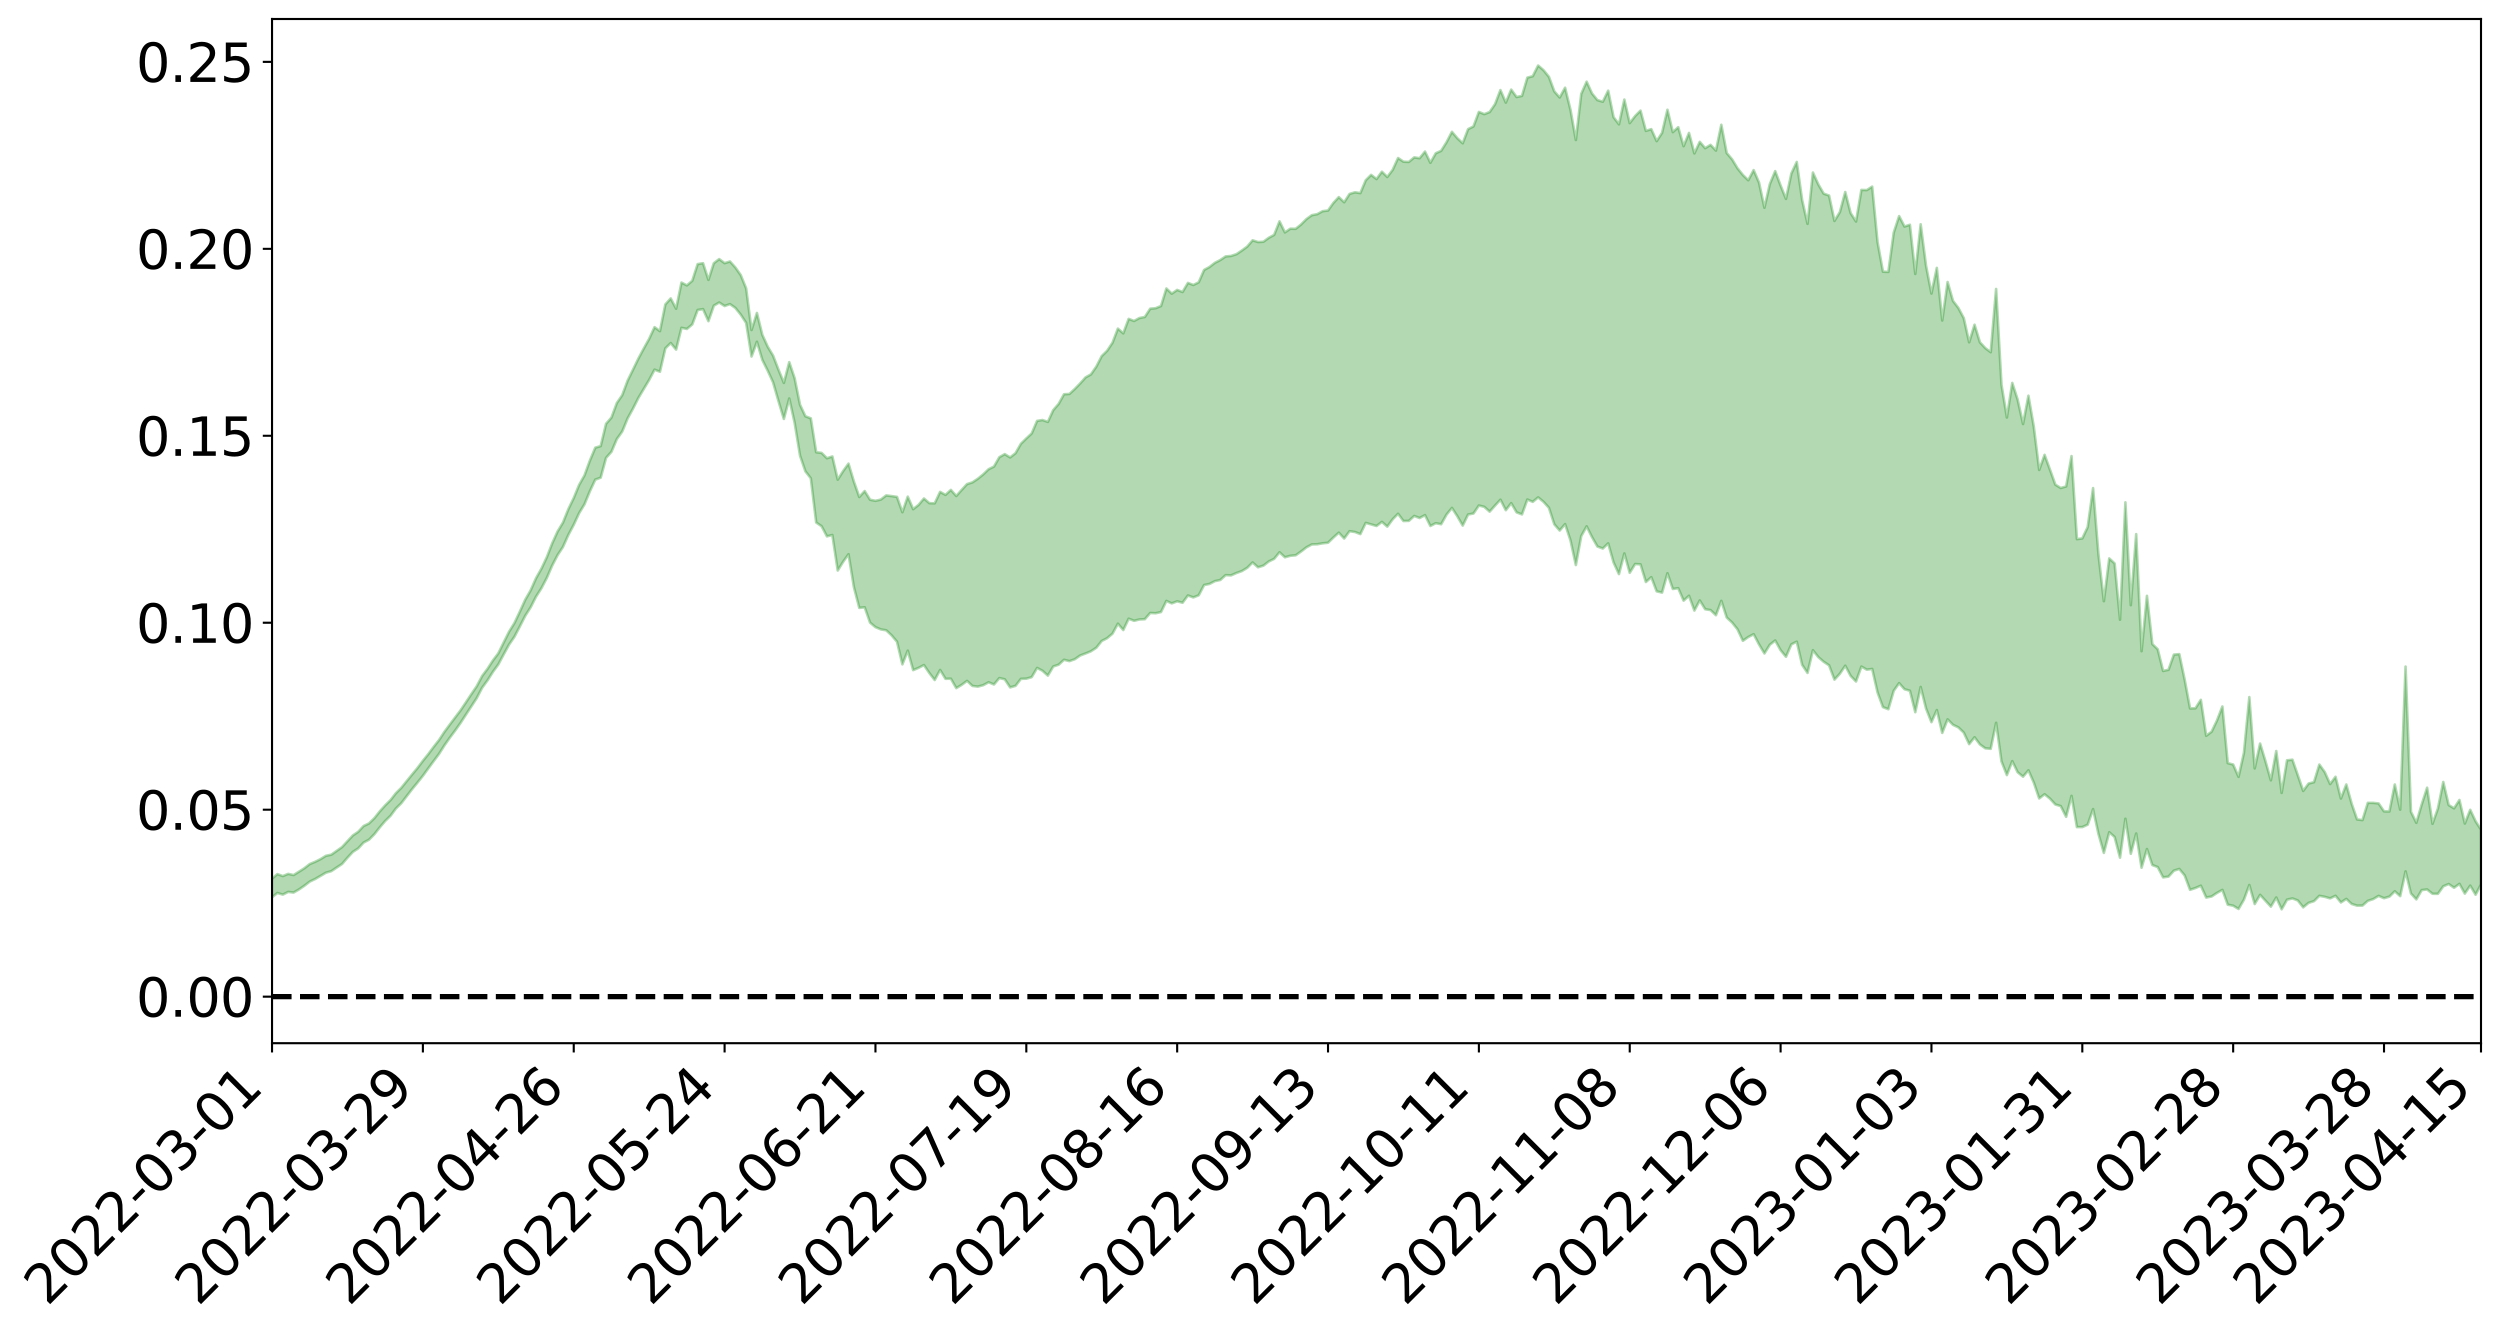 <?xml version="1.0" encoding="utf-8" standalone="no"?>
<!DOCTYPE svg PUBLIC "-//W3C//DTD SVG 1.1//EN"
  "http://www.w3.org/Graphics/SVG/1.1/DTD/svg11.dtd">
<svg xmlns:xlink="http://www.w3.org/1999/xlink" width="947.275pt" height="505.355pt" viewBox="0 0 947.275 505.355" xmlns="http://www.w3.org/2000/svg" version="1.1">
 <defs>
  <style type="text/css">*{stroke-linejoin: round; stroke-linecap: butt}</style>
 </defs>
 <g id="figure_1">
  <g id="patch_1">
   <path d="M 0 505.355 
L 947.275 505.355 
L 947.275 -0 
L 0 -0 
z
" style="fill: #ffffff"/>
  </g>
  <g id="axes_1">
   <g id="patch_2">
    <path d="M 103.075 395.28 
L 940.075 395.28 
L 940.075 7.2 
L 103.075 7.2 
z
" style="fill: #ffffff"/>
   </g>
   <g id="PolyCollection_1">
    <path d="M -393.001 377.55 
L -393.001 377.566 
L -390.959 377.474 
L -388.918 377.397 
L -386.876 377.304 
L -384.835 377.242 
L -382.793 377.176 
L -380.752 377.093 
L -378.711 377.014 
L -376.669 376.942 
L -374.628 376.881 
L -372.586 376.808 
L -370.545 376.726 
L -368.503 376.646 
L -366.462 376.554 
L -364.42 376.478 
L -362.379 376.389 
L -360.337 376.3 
L -358.296 376.202 
L -356.254 376.116 
L -354.213 376.033 
L -352.172 375.932 
L -350.13 375.834 
L -348.089 375.74 
L -346.047 375.625 
L -344.006 375.528 
L -341.964 375.406 
L -339.923 375.291 
L -337.881 375.156 
L -335.84 375.016 
L -333.798 374.884 
L -331.757 374.734 
L -329.715 374.558 
L -327.674 374.405 
L -325.632 374.229 
L -323.591 374.025 
L -321.55 373.832 
L -319.508 373.619 
L -317.467 373.394 
L -315.425 373.166 
L -313.384 372.914 
L -311.342 372.641 
L -309.301 372.359 
L -307.259 372.06 
L -305.218 371.754 
L -303.176 371.422 
L -301.135 371.097 
L -299.093 370.743 
L -297.052 370.403 
L -295.011 370.024 
L -292.969 369.618 
L -290.928 369.237 
L -288.886 368.828 
L -286.845 368.395 
L -284.803 367.973 
L -282.762 367.544 
L -280.72 367.095 
L -278.679 366.641 
L -276.637 366.185 
L -274.596 365.707 
L -272.554 365.224 
L -270.513 364.744 
L -268.472 364.247 
L -266.43 363.747 
L -264.389 363.252 
L -262.347 362.729 
L -260.306 362.198 
L -258.264 361.668 
L -256.223 361.139 
L -254.181 360.617 
L -252.14 360.077 
L -250.098 359.549 
L -248.057 359.009 
L -246.015 358.52 
L -243.974 357.949 
L -241.932 357.429 
L -239.891 356.892 
L -237.85 356.388 
L -235.808 355.84 
L -233.767 355.32 
L -231.725 354.798 
L -229.684 354.278 
L -227.642 353.766 
L -225.601 353.25 
L -223.559 352.762 
L -221.518 352.243 
L -219.476 351.712 
L -217.435 351.202 
L -215.393 350.713 
L -213.352 350.183 
L -211.311 349.675 
L -209.269 349.153 
L -207.228 348.643 
L -205.186 348.154 
L -203.145 347.649 
L -201.103 347.138 
L -199.062 346.683 
L -197.02 346.159 
L -194.979 345.659 
L -192.937 345.167 
L -190.896 344.674 
L -188.854 344.181 
L -186.813 343.681 
L -184.772 343.205 
L -182.73 342.708 
L -180.689 342.197 
L -178.647 341.679 
L -176.606 341.154 
L -174.564 340.667 
L -172.523 340.124 
L -170.481 339.543 
L -168.44 338.995 
L -166.398 338.426 
L -164.357 337.842 
L -162.315 337.224 
L -160.274 336.594 
L -158.232 336.012 
L -156.191 335.343 
L -154.15 334.711 
L -152.108 334.026 
L -150.067 333.402 
L -148.025 332.661 
L -145.984 331.935 
L -143.942 331.233 
L -141.901 330.518 
L -139.859 329.781 
L -137.818 329.008 
L -135.776 328.289 
L -133.735 327.457 
L -131.693 326.734 
L -129.652 325.878 
L -127.611 325.052 
L -125.569 324.248 
L -123.528 323.4 
L -121.486 322.538 
L -119.445 321.761 
L -117.403 320.714 
L -115.362 319.825 
L -113.32 319.003 
L -111.279 318.066 
L -109.237 317.071 
L -107.196 315.975 
L -105.154 314.948 
L -103.113 314.101 
L -101.072 312.705 
L -99.03 311.607 
L -96.989 310.485 
L -94.947 309.324 
L -92.906 307.988 
L -90.864 306.713 
L -88.823 305.813 
L -86.781 304.644 
L -84.74 302.596 
L -82.698 300.927 
L -80.657 299.701 
L -78.615 298.077 
L -76.574 296.545 
L -74.532 295.414 
L -72.491 293.506 
L -70.45 291.393 
L -68.408 290.048 
L -66.367 289.147 
L -64.325 287.378 
L -62.284 286.466 
L -60.242 285.505 
L -58.201 283.395 
L -56.159 283.299 
L -54.118 283.982 
L -52.076 285.225 
L -50.035 283.261 
L -47.993 286.861 
L -45.952 288.144 
L -43.911 283.544 
L -41.869 284.141 
L -39.828 286.886 
L -37.786 285.564 
L -35.745 286.059 
L -33.703 295.604 
L -31.662 308.816 
L -29.62 316.011 
L -27.579 301.011 
L -25.537 308.458 
L -23.496 318.402 
L -21.454 318.403 
L -19.413 338.198 
L -17.372 335.295 
L -15.33 330.13 
L -13.289 314.233 
L -11.247 328.59 
L -9.206 337.073 
L -7.164 333.632 
L -5.123 336.114 
L -3.081 344.392 
L -1.04 343.312 
L 1.002 335.998 
L 3.043 344.919 
L 5.085 346.605 
L 7.126 343.355 
L 9.168 349.127 
L 11.209 351.378 
L 13.25 350.664 
L 15.292 349.055 
L 17.333 351.02 
L 19.375 349.232 
L 21.416 349.488 
L 23.458 351.237 
L 25.499 349.658 
L 27.541 350.558 
L 29.582 350.689 
L 31.624 349.433 
L 33.665 350.026 
L 35.707 348.069 
L 37.748 348.343 
L 39.789 348.964 
L 41.831 349.06 
L 43.872 348.186 
L 45.914 347.433 
L 47.955 347.272 
L 49.997 346.494 
L 52.038 346.425 
L 54.08 346.237 
L 56.121 345.05 
L 58.163 345.749 
L 60.204 344.845 
L 62.246 344.49 
L 64.287 344.544 
L 66.328 343.705 
L 68.37 343.57 
L 70.411 343.889 
L 72.453 344.219 
L 74.494 342.768 
L 76.536 342.435 
L 78.577 341.965 
L 80.619 344.217 
L 82.66 344.117 
L 84.702 344.868 
L 86.743 342.465 
L 88.785 340.864 
L 90.826 341.152 
L 92.868 342.491 
L 94.909 342.511 
L 96.95 339.407 
L 98.992 341.572 
L 101.033 340.509 
L 103.075 339.986 
L 105.116 338.347 
L 107.158 338.985 
L 109.199 337.946 
L 111.241 338.2 
L 113.282 337.019 
L 115.324 335.619 
L 117.365 334.043 
L 119.407 333.066 
L 121.448 331.888 
L 123.489 330.675 
L 125.531 330.092 
L 127.572 328.714 
L 129.614 327.367 
L 131.655 324.994 
L 133.697 322.792 
L 135.738 321.453 
L 137.78 319.248 
L 139.821 318.174 
L 141.863 316.081 
L 143.904 313.483 
L 145.946 311.082 
L 147.987 309.087 
L 150.028 306.329 
L 152.07 304.324 
L 154.111 301.661 
L 156.153 299.005 
L 158.194 296.522 
L 160.236 293.966 
L 162.277 291.152 
L 164.319 288.385 
L 166.36 285.648 
L 168.402 282.427 
L 170.443 279.517 
L 172.485 276.781 
L 174.526 273.889 
L 176.568 270.744 
L 178.609 267.627 
L 180.65 264.503 
L 182.692 260.58 
L 184.733 257.789 
L 186.775 254.562 
L 188.816 251.762 
L 190.858 247.941 
L 192.899 244.227 
L 194.941 241.249 
L 196.982 237.336 
L 199.024 233.324 
L 201.065 230.11 
L 203.107 226.084 
L 205.148 222.884 
L 207.189 218.997 
L 209.231 214.285 
L 211.272 210.345 
L 213.314 207.242 
L 215.355 202.694 
L 217.397 198.828 
L 219.438 194.441 
L 221.48 191.054 
L 223.521 186.113 
L 225.563 181.734 
L 227.604 180.994 
L 229.646 173.478 
L 231.687 171.187 
L 233.728 166.368 
L 235.77 163.494 
L 237.811 158.545 
L 239.853 154.814 
L 241.894 150.785 
L 243.936 147.351 
L 245.977 143.935 
L 248.019 140.068 
L 250.06 140.855 
L 252.102 131.999 
L 254.143 129.988 
L 256.185 132.464 
L 258.226 124.206 
L 260.268 124.647 
L 262.309 122.918 
L 264.35 117.447 
L 266.392 117.132 
L 268.433 121.693 
L 270.475 115.817 
L 272.516 114.618 
L 274.558 115.946 
L 276.599 115.235 
L 278.641 116.684 
L 280.682 119.216 
L 282.724 122.356 
L 284.765 135.081 
L 286.807 129.501 
L 288.848 136.346 
L 290.889 140.438 
L 292.931 144.886 
L 294.972 151.969 
L 297.014 158.744 
L 299.055 150.988 
L 301.097 160.204 
L 303.138 172.647 
L 305.18 178.597 
L 307.221 181.219 
L 309.263 197.983 
L 311.304 199.381 
L 313.346 203.236 
L 315.387 202.711 
L 317.428 216.177 
L 319.47 212.861 
L 321.511 210.002 
L 323.553 222.473 
L 325.594 230.327 
L 327.636 230.114 
L 329.677 235.913 
L 331.719 237.632 
L 333.76 238.484 
L 335.802 238.828 
L 337.843 240.735 
L 339.885 243.16 
L 341.926 251.726 
L 343.968 246.535 
L 346.009 253.919 
L 348.05 253.06 
L 350.092 251.995 
L 352.133 255.013 
L 354.175 257.662 
L 356.216 253.851 
L 358.258 257.203 
L 360.299 257.174 
L 362.341 260.74 
L 364.382 259.503 
L 366.424 257.997 
L 368.465 259.91 
L 370.507 260.162 
L 372.548 259.631 
L 374.589 258.518 
L 376.631 259.361 
L 378.672 256.924 
L 380.714 257.39 
L 382.755 260.457 
L 384.797 259.882 
L 386.838 257.218 
L 388.88 257.153 
L 390.921 256.579 
L 392.963 253.085 
L 395.004 254.153 
L 397.046 255.996 
L 399.087 252.536 
L 401.128 251.869 
L 403.17 249.995 
L 405.211 250.512 
L 407.253 249.788 
L 409.294 248.371 
L 411.336 247.603 
L 413.377 246.767 
L 415.419 245.422 
L 417.46 242.862 
L 419.502 241.815 
L 421.543 240.098 
L 423.585 236.317 
L 425.626 238.726 
L 427.668 234.422 
L 429.709 235.227 
L 431.75 234.721 
L 433.792 234.623 
L 435.833 232.264 
L 437.875 232.367 
L 439.916 231.91 
L 441.958 227.698 
L 443.999 228.631 
L 446.041 227.848 
L 448.082 228.379 
L 450.124 225.626 
L 452.165 226.374 
L 454.207 225.565 
L 456.248 221.668 
L 458.289 221.258 
L 460.331 220.198 
L 462.372 219.765 
L 464.414 217.925 
L 466.455 218.02 
L 468.497 217.116 
L 470.538 216.395 
L 472.58 215.155 
L 474.621 213.12 
L 476.663 214.952 
L 478.704 214.339 
L 480.746 212.753 
L 482.787 211.76 
L 484.828 209.259 
L 486.87 211.162 
L 488.911 210.593 
L 490.953 210.405 
L 492.994 208.966 
L 495.036 207.382 
L 497.077 206.285 
L 499.119 206.224 
L 501.16 205.867 
L 503.202 205.653 
L 505.243 203.67 
L 507.285 201.832 
L 509.326 204.041 
L 511.368 201.273 
L 513.409 201.577 
L 515.45 202.371 
L 517.492 198.128 
L 519.533 198.702 
L 521.575 199.304 
L 523.616 197.745 
L 525.658 199.544 
L 527.699 196.754 
L 529.741 194.666 
L 531.782 197.413 
L 533.824 197.361 
L 535.865 195.501 
L 537.907 196.278 
L 539.948 195.186 
L 541.989 199.291 
L 544.031 198.245 
L 546.072 198.635 
L 548.114 194.982 
L 550.155 192.451 
L 552.197 195.609 
L 554.238 199.149 
L 556.28 194.954 
L 558.321 194.569 
L 560.363 191.543 
L 562.404 192.045 
L 564.446 193.863 
L 566.487 191.568 
L 568.528 189.337 
L 570.57 193.318 
L 572.611 190.646 
L 574.653 194.137 
L 576.694 194.912 
L 578.736 189.27 
L 580.777 190.151 
L 582.819 188.456 
L 584.86 190.141 
L 586.902 192.399 
L 588.943 198.642 
L 590.985 201.025 
L 593.026 198.591 
L 595.068 204.732 
L 597.109 214.093 
L 599.15 203.138 
L 601.192 199.428 
L 603.233 203.509 
L 605.275 207.081 
L 607.316 207.844 
L 609.358 205.885 
L 611.399 213.112 
L 613.441 217.527 
L 615.482 209.714 
L 617.524 217.035 
L 619.565 213.715 
L 621.607 213.835 
L 623.648 220.523 
L 625.689 218.691 
L 627.731 224.055 
L 629.772 224.545 
L 631.814 217.215 
L 633.855 223.169 
L 635.897 222.864 
L 637.938 227.588 
L 639.98 225.748 
L 642.021 231.346 
L 644.063 227.519 
L 646.104 230.839 
L 648.146 231.171 
L 650.187 233.104 
L 652.228 227.669 
L 654.27 233.984 
L 656.311 235.877 
L 658.353 238.437 
L 660.394 242.805 
L 662.436 241.381 
L 664.477 240.307 
L 666.519 244.183 
L 668.56 247.604 
L 670.602 244.307 
L 672.643 242.686 
L 674.685 246.359 
L 676.726 248.86 
L 678.768 244.149 
L 680.809 243.134 
L 682.85 251.912 
L 684.892 254.972 
L 686.933 246.365 
L 688.975 248.982 
L 691.016 250.747 
L 693.058 252.105 
L 695.099 257.513 
L 697.141 255.286 
L 699.182 252.251 
L 701.224 256.098 
L 703.265 258.225 
L 705.307 252.568 
L 707.348 253.738 
L 709.389 253.474 
L 711.431 262.398 
L 713.472 267.936 
L 715.514 268.74 
L 717.555 261.75 
L 719.597 258.851 
L 721.638 261.153 
L 723.68 261.734 
L 725.721 269.855 
L 727.763 260.293 
L 729.804 268.478 
L 731.846 273.636 
L 733.887 269.054 
L 735.928 277.714 
L 737.97 272.565 
L 740.011 274.65 
L 742.053 275.612 
L 744.094 277.598 
L 746.136 281.956 
L 748.177 279.358 
L 750.219 282.082 
L 752.26 283.543 
L 754.302 283.732 
L 756.343 273.879 
L 758.385 288.511 
L 760.426 293.682 
L 762.468 288.413 
L 764.509 292.616 
L 766.55 294.289 
L 768.592 291.884 
L 770.633 296.541 
L 772.675 302.536 
L 774.716 300.949 
L 776.758 302.617 
L 778.799 304.834 
L 780.841 305.443 
L 782.882 309.497 
L 784.924 301.564 
L 786.965 313.397 
L 789.007 313.393 
L 791.048 312.473 
L 793.089 306.578 
L 795.131 315.979 
L 797.172 323.165 
L 799.214 315.351 
L 801.255 317.15 
L 803.297 324.982 
L 805.338 310.23 
L 807.38 323.506 
L 809.421 315.831 
L 811.463 328.78 
L 813.504 321.7 
L 815.546 327.771 
L 817.587 328.548 
L 819.628 332.441 
L 821.67 332.154 
L 823.711 329.9 
L 825.753 329.258 
L 827.794 331.719 
L 829.836 337.156 
L 831.877 336.479 
L 833.919 335.595 
L 835.96 340.089 
L 838.002 339.685 
L 840.043 338.331 
L 842.085 337.185 
L 844.126 342.793 
L 846.168 343.18 
L 848.209 344.411 
L 850.25 340.885 
L 852.292 335.348 
L 854.333 342.543 
L 856.375 339.074 
L 858.416 341.299 
L 860.458 343.533 
L 862.499 340.072 
L 864.541 344.539 
L 866.582 340.896 
L 868.624 340.421 
L 870.665 341.191 
L 872.707 343.799 
L 874.748 342.101 
L 876.789 341.463 
L 878.831 339.437 
L 880.872 339.81 
L 882.914 340.405 
L 884.955 339.422 
L 886.997 341.945 
L 889.038 340.605 
L 891.08 342.521 
L 893.121 343.157 
L 895.163 343.132 
L 897.204 341.342 
L 899.246 340.668 
L 901.287 339.454 
L 903.328 340.34 
L 905.37 339.737 
L 907.411 337.712 
L 909.453 339.551 
L 911.494 330.182 
L 913.536 338.556 
L 915.577 340.778 
L 917.619 337.26 
L 919.66 337.026 
L 921.702 338.656 
L 923.743 338.681 
L 925.785 335.831 
L 927.826 334.965 
L 929.868 336.366 
L 931.909 334.906 
L 933.95 338.583 
L 935.992 335.57 
L 938.033 339.019 
L 940.075 335.073 
L 940.075 314.368 
L 940.075 314.368 
L 938.033 311.207 
L 935.992 306.86 
L 933.95 312.047 
L 931.909 303.124 
L 929.868 306.292 
L 927.826 305.028 
L 925.785 296.305 
L 923.743 306.381 
L 921.702 312.143 
L 919.66 298.478 
L 917.619 304.793 
L 915.577 311.768 
L 913.536 307.589 
L 911.494 252.581 
L 909.453 306.781 
L 907.411 297.256 
L 905.37 307.474 
L 903.328 307.429 
L 901.287 304.439 
L 899.246 304.211 
L 897.204 304.196 
L 895.163 310.741 
L 893.121 310.49 
L 891.08 304.564 
L 889.038 297.254 
L 886.997 302.577 
L 884.955 294.338 
L 882.914 297.083 
L 880.872 292.562 
L 878.831 289.702 
L 876.789 296.382 
L 874.748 296.9 
L 872.707 299.692 
L 870.665 293.741 
L 868.624 287.862 
L 866.582 288.092 
L 864.541 300.446 
L 862.499 284.575 
L 860.458 295.67 
L 858.416 288.458 
L 856.375 281.741 
L 854.333 291.147 
L 852.292 264.144 
L 850.25 285.257 
L 848.209 294.36 
L 846.168 289.69 
L 844.126 289.16 
L 842.085 267.691 
L 840.043 272.992 
L 838.002 277.251 
L 835.96 278.794 
L 833.919 265.18 
L 831.877 268.387 
L 829.836 268.431 
L 827.794 257.538 
L 825.753 247.851 
L 823.711 248.046 
L 821.67 253.79 
L 819.628 254.233 
L 817.587 246.023 
L 815.546 244.057 
L 813.504 225.769 
L 811.463 246.746 
L 809.421 202.385 
L 807.38 229.312 
L 805.338 190.354 
L 803.297 234.808 
L 801.255 213.499 
L 799.214 211.601 
L 797.172 227.799 
L 795.131 210.099 
L 793.089 184.949 
L 791.048 199.717 
L 789.007 204.015 
L 786.965 204.286 
L 784.924 172.82 
L 782.882 184.311 
L 780.841 184.911 
L 778.799 183.648 
L 776.758 177.962 
L 774.716 172.346 
L 772.675 178.065 
L 770.633 161.712 
L 768.592 149.939 
L 766.55 160.675 
L 764.509 151.413 
L 762.468 145.093 
L 760.426 158.196 
L 758.385 145.797 
L 756.343 109.485 
L 754.302 133.458 
L 752.26 131.903 
L 750.219 129.708 
L 748.177 123.042 
L 746.136 129.698 
L 744.094 120.545 
L 742.053 116.702 
L 740.011 114.017 
L 737.97 106.865 
L 735.928 121.44 
L 733.887 101.5 
L 731.846 111.223 
L 729.804 100.735 
L 727.763 84.995 
L 725.721 103.798 
L 723.68 85.164 
L 721.638 85.841 
L 719.597 81.891 
L 717.555 88.149 
L 715.514 103.031 
L 713.472 102.942 
L 711.431 91.77 
L 709.389 70.71 
L 707.348 72.033 
L 705.307 71.964 
L 703.265 83.935 
L 701.224 80.739 
L 699.182 72.762 
L 697.141 80.371 
L 695.099 83.717 
L 693.058 74.099 
L 691.016 73.381 
L 688.975 69.848 
L 686.933 65.378 
L 684.892 84.816 
L 682.85 75.827 
L 680.809 61.367 
L 678.768 65.728 
L 676.726 75.36 
L 674.685 70.292 
L 672.643 64.842 
L 670.602 69.764 
L 668.56 78.725 
L 666.519 69.192 
L 664.477 64.453 
L 662.436 68.301 
L 660.394 66.312 
L 658.353 63.759 
L 656.311 60.387 
L 654.27 57.982 
L 652.228 47.275 
L 650.187 57.062 
L 648.146 54.889 
L 646.104 56.152 
L 644.063 53.752 
L 642.021 58.122 
L 639.98 50.37 
L 637.938 55.394 
L 635.897 48.201 
L 633.855 50.066 
L 631.814 41.582 
L 629.772 50.346 
L 627.731 53.481 
L 625.689 48.945 
L 623.648 49.596 
L 621.607 41.917 
L 619.565 43.98 
L 617.524 46.651 
L 615.482 37.736 
L 613.441 47.119 
L 611.399 44.406 
L 609.358 34.365 
L 607.316 38.55 
L 605.275 37.93 
L 603.233 35.428 
L 601.192 30.95 
L 599.15 35.58 
L 597.109 53.054 
L 595.068 41.582 
L 593.026 33.239 
L 590.985 36.944 
L 588.943 34.631 
L 586.902 29.119 
L 584.86 26.613 
L 582.819 24.84 
L 580.777 28.873 
L 578.736 29.422 
L 576.694 36.333 
L 574.653 36.768 
L 572.611 33.951 
L 570.57 38.879 
L 568.528 34.131 
L 566.487 39.482 
L 564.446 42.455 
L 562.404 43.256 
L 560.363 42.417 
L 558.321 47.908 
L 556.28 48.927 
L 554.238 54.295 
L 552.197 52.372 
L 550.155 49.955 
L 548.114 53.885 
L 546.072 57.155 
L 544.031 58.072 
L 541.989 61.678 
L 539.948 57.436 
L 537.907 59.954 
L 535.865 59.638 
L 533.824 61.36 
L 531.782 61.267 
L 529.741 59.881 
L 527.699 64.363 
L 525.658 67.065 
L 523.616 65.065 
L 521.575 67.85 
L 519.533 66.26 
L 517.492 68.316 
L 515.45 73.176 
L 513.409 72.869 
L 511.368 73.479 
L 509.326 76.644 
L 507.285 74.686 
L 505.243 76.899 
L 503.202 79.767 
L 501.16 80.018 
L 499.119 81.147 
L 497.077 81.539 
L 495.036 83.01 
L 492.994 85.065 
L 490.953 86.701 
L 488.911 86.662 
L 486.87 88.07 
L 484.828 83.87 
L 482.787 88.999 
L 480.746 90.109 
L 478.704 91.611 
L 476.663 91.707 
L 474.621 91.055 
L 472.58 93.441 
L 470.538 94.939 
L 468.497 96.315 
L 466.455 96.987 
L 464.414 97.17 
L 462.372 98.534 
L 460.331 99.596 
L 458.289 101.177 
L 456.248 102.289 
L 454.207 106.971 
L 452.165 107.986 
L 450.124 107.202 
L 448.082 110.643 
L 446.041 109.858 
L 443.999 111.28 
L 441.958 109.316 
L 439.916 115.952 
L 437.875 116.792 
L 435.833 116.971 
L 433.792 120.11 
L 431.75 120.496 
L 429.709 121.622 
L 427.668 120.834 
L 425.626 126.31 
L 423.585 124.523 
L 421.543 129.86 
L 419.502 132.928 
L 417.46 134.929 
L 415.419 138.903 
L 413.377 141.855 
L 411.336 143.008 
L 409.294 145.286 
L 407.253 147.377 
L 405.211 149.274 
L 403.17 149.388 
L 401.128 153.048 
L 399.087 155.407 
L 397.046 159.865 
L 395.004 159.152 
L 392.963 159.484 
L 390.921 164.232 
L 388.88 166.143 
L 386.838 168.159 
L 384.797 171.716 
L 382.755 173.332 
L 380.714 172.072 
L 378.672 173.237 
L 376.631 176.782 
L 374.589 177.801 
L 372.548 179.759 
L 370.507 181.413 
L 368.465 182.779 
L 366.424 183.426 
L 364.382 185.646 
L 362.341 187.937 
L 360.299 185.641 
L 358.258 187.514 
L 356.216 186.387 
L 354.175 190.72 
L 352.133 190.658 
L 350.092 188.891 
L 348.05 191.315 
L 346.009 192.934 
L 343.968 188.188 
L 341.926 194.095 
L 339.885 188.278 
L 337.843 187.981 
L 335.802 187.718 
L 333.76 189.29 
L 331.719 189.767 
L 329.677 189.351 
L 327.636 186.063 
L 325.594 188.322 
L 323.553 182.509 
L 321.511 175.679 
L 319.47 178.512 
L 317.428 181.745 
L 315.387 172.961 
L 313.346 173.642 
L 311.304 171.604 
L 309.263 171.369 
L 307.221 158.511 
L 305.18 157.746 
L 303.138 153.381 
L 301.097 143.324 
L 299.055 137.23 
L 297.014 145.077 
L 294.972 140.056 
L 292.931 134.771 
L 290.889 131.344 
L 288.848 126.864 
L 286.807 118.589 
L 284.765 125.052 
L 282.724 109.286 
L 280.682 104.249 
L 278.641 101.359 
L 276.599 99.078 
L 274.558 99.721 
L 272.516 98.169 
L 270.475 99.735 
L 268.433 106.049 
L 266.392 99.73 
L 264.35 100.075 
L 262.309 106.391 
L 260.268 108.143 
L 258.226 107.069 
L 256.185 116.976 
L 254.143 113.071 
L 252.102 115.36 
L 250.06 125.487 
L 248.019 123.964 
L 245.977 128.381 
L 243.936 132.05 
L 241.894 135.861 
L 239.853 140.079 
L 237.811 144.246 
L 235.77 149.731 
L 233.728 152.722 
L 231.687 158.217 
L 229.646 160.578 
L 227.604 169.03 
L 225.563 169.631 
L 223.521 174.508 
L 221.48 180.108 
L 219.438 183.734 
L 217.397 188.699 
L 215.355 192.933 
L 213.314 198.001 
L 211.272 201.4 
L 209.231 205.895 
L 207.189 211.146 
L 205.148 215.477 
L 203.107 219.087 
L 201.065 223.689 
L 199.024 227.243 
L 196.982 231.737 
L 194.941 236.048 
L 192.899 239.356 
L 190.858 243.439 
L 188.816 247.563 
L 186.775 250.267 
L 184.733 253.419 
L 182.692 256.146 
L 180.65 260.012 
L 178.609 263.008 
L 176.568 266.099 
L 174.526 269.14 
L 172.485 271.83 
L 170.443 274.544 
L 168.402 277.31 
L 166.36 280.416 
L 164.319 283.012 
L 162.277 285.761 
L 160.236 288.296 
L 158.194 291.003 
L 156.153 293.469 
L 154.111 295.974 
L 152.07 298.508 
L 150.028 300.536 
L 147.987 303.146 
L 145.946 305.183 
L 143.904 307.451 
L 141.863 310.008 
L 139.821 312.012 
L 137.78 312.989 
L 135.738 315.181 
L 133.697 316.57 
L 131.655 318.758 
L 129.614 320.978 
L 127.572 322.42 
L 125.531 323.851 
L 123.489 324.275 
L 121.448 325.541 
L 119.407 326.552 
L 117.365 327.408 
L 115.324 328.99 
L 113.282 330.299 
L 111.241 331.575 
L 109.199 331.119 
L 107.158 331.96 
L 105.116 331.195 
L 103.075 332.943 
L 101.033 333.169 
L 98.992 334.636 
L 96.95 332.183 
L 94.909 335.283 
L 92.868 335.117 
L 90.826 333.543 
L 88.785 333.138 
L 86.743 334.744 
L 84.702 337.265 
L 82.66 336.281 
L 80.619 336.233 
L 78.577 333.55 
L 76.536 333.406 
L 74.494 334.132 
L 72.453 335.667 
L 70.411 335.112 
L 68.37 334.615 
L 66.328 334.656 
L 64.287 335.509 
L 62.246 335.115 
L 60.204 335.595 
L 58.163 336.563 
L 56.121 335.612 
L 54.08 336.856 
L 52.038 336.993 
L 49.997 336.979 
L 47.955 337.722 
L 45.914 337.792 
L 43.872 338.717 
L 41.831 339.706 
L 39.789 339.537 
L 37.748 338.853 
L 35.707 338.226 
L 33.665 340.653 
L 31.624 340 
L 29.582 341.469 
L 27.541 341.293 
L 25.499 340.493 
L 23.458 341.977 
L 21.416 340.298 
L 19.375 340.173 
L 17.333 342.073 
L 15.292 340.31 
L 13.25 342.079 
L 11.209 342.798 
L 9.168 340.778 
L 7.126 335.152 
L 5.085 338.531 
L 3.043 336.859 
L 1.002 328.679 
L -1.04 335.677 
L -3.081 336.88 
L -5.123 329.303 
L -7.164 326.946 
L -9.206 330.59 
L -11.247 322.322 
L -13.289 307.195 
L -15.33 324.219 
L -17.372 329.419 
L -19.413 332.455 
L -21.454 312.369 
L -23.496 312.515 
L -25.537 302.221 
L -27.579 294.459 
L -29.62 310.497 
L -31.662 303.099 
L -33.703 289.397 
L -35.745 279.582 
L -37.786 279.307 
L -39.828 280.936 
L -41.869 278.267 
L -43.911 277.843 
L -45.952 282.886 
L -47.993 281.714 
L -50.035 278.143 
L -52.076 280.206 
L -54.118 278.69 
L -56.159 277.758 
L -58.201 277.585 
L -60.242 279.755 
L -62.284 280.592 
L -64.325 281.41 
L -66.367 283.131 
L -68.408 283.912 
L -70.45 285.193 
L -72.491 287.361 
L -74.532 289.19 
L -76.574 290.244 
L -78.615 291.695 
L -80.657 293.31 
L -82.698 294.393 
L -84.74 296.08 
L -86.781 298.191 
L -88.823 299.354 
L -90.864 300.128 
L -92.906 301.421 
L -94.947 302.706 
L -96.989 303.867 
L -99.03 304.977 
L -101.072 306.044 
L -103.113 307.562 
L -105.154 308.288 
L -107.196 309.361 
L -109.237 310.466 
L -111.279 311.508 
L -113.32 312.476 
L -115.362 313.275 
L -117.403 314.118 
L -119.445 315.29 
L -121.486 316.011 
L -123.528 316.902 
L -125.569 317.772 
L -127.611 318.627 
L -129.652 319.504 
L -131.693 320.398 
L -133.735 321.143 
L -135.776 322.033 
L -137.818 322.788 
L -139.859 323.6 
L -141.901 324.348 
L -143.942 325.135 
L -145.984 325.857 
L -148.025 326.639 
L -150.067 327.484 
L -152.108 328.12 
L -154.15 328.927 
L -156.191 329.616 
L -158.232 330.42 
L -160.274 331.002 
L -162.315 331.752 
L -164.357 332.464 
L -166.398 333.141 
L -168.44 333.82 
L -170.481 334.469 
L -172.523 335.215 
L -174.564 335.887 
L -176.606 336.433 
L -178.647 337.087 
L -180.689 337.74 
L -182.73 338.389 
L -184.772 339.013 
L -186.813 339.592 
L -188.854 340.232 
L -190.896 340.858 
L -192.937 341.485 
L -194.979 342.109 
L -197.02 342.75 
L -199.062 343.416 
L -201.103 343.983 
L -203.145 344.637 
L -205.186 345.276 
L -207.228 345.888 
L -209.269 346.519 
L -211.311 347.163 
L -213.352 347.785 
L -215.393 348.439 
L -217.435 349.031 
L -219.476 349.635 
L -221.518 350.276 
L -223.559 350.891 
L -225.601 351.464 
L -227.642 352.063 
L -229.684 352.648 
L -231.725 353.247 
L -233.767 353.847 
L -235.808 354.43 
L -237.85 355.041 
L -239.891 355.597 
L -241.932 356.191 
L -243.974 356.762 
L -246.015 357.392 
L -248.057 357.924 
L -250.098 358.514 
L -252.14 359.089 
L -254.181 359.675 
L -256.223 360.239 
L -258.264 360.808 
L -260.306 361.381 
L -262.347 361.952 
L -264.389 362.487 
L -266.43 362.989 
L -268.472 363.499 
L -270.513 364.011 
L -272.554 364.503 
L -274.596 365.008 
L -276.637 365.506 
L -278.679 365.981 
L -280.72 366.456 
L -282.762 366.929 
L -284.803 367.38 
L -286.845 367.823 
L -288.886 368.29 
L -290.928 368.72 
L -292.969 369.121 
L -295.011 369.557 
L -297.052 369.962 
L -299.093 370.318 
L -301.135 370.695 
L -303.176 371.038 
L -305.218 371.396 
L -307.259 371.72 
L -309.301 372.04 
L -311.342 372.339 
L -313.384 372.628 
L -315.425 372.898 
L -317.467 373.129 
L -319.508 373.365 
L -321.55 373.589 
L -323.591 373.786 
L -325.632 374.004 
L -327.674 374.185 
L -329.715 374.338 
L -331.757 374.523 
L -333.798 374.676 
L -335.84 374.807 
L -337.881 374.953 
L -339.923 375.095 
L -341.964 375.209 
L -344.006 375.336 
L -346.047 375.431 
L -348.089 375.553 
L -350.13 375.648 
L -352.172 375.75 
L -354.213 375.858 
L -356.254 375.943 
L -358.296 376.034 
L -360.337 376.143 
L -362.379 376.242 
L -364.42 376.343 
L -366.462 376.424 
L -368.503 376.531 
L -370.545 376.624 
L -372.586 376.721 
L -374.628 376.801 
L -376.669 376.87 
L -378.711 376.953 
L -380.752 377.05 
L -382.793 377.148 
L -384.835 377.225 
L -386.876 377.291 
L -388.918 377.385 
L -390.959 377.459 
L -393.001 377.55 
z
" clip-path="url(#pd812dc27cb)" style="fill: #008000; fill-opacity: 0.3; stroke: #008000; stroke-opacity: 0.3"/>
   </g>
   <g id="matplotlib.axis_1">
    <g id="xtick_1">
     <g id="line2d_1">
      <defs>
       <path id="m2b837356ac" d="M 0 0 
L 0 3.5 
" style="stroke: #000000; stroke-width: 0.8"/>
      </defs>
      <g>
       <use xlink:href="#m2b837356ac" x="103.075" y="395.28" style="stroke: #000000; stroke-width: 0.8"/>
      </g>
     </g>
     <g id="text_1">
      <!-- 2022-03-01 -->
      <g transform="translate(17.946 495.214) rotate(-45) scale(0.2 -0.2)">
       <defs>
        <path id="DejaVuSans-32" d="M 1228 531 
L 3431 531 
L 3431 0 
L 469 0 
L 469 531 
Q 828 903 1448 1529 
Q 2069 2156 2228 2338 
Q 2531 2678 2651 2914 
Q 2772 3150 2772 3378 
Q 2772 3750 2511 3984 
Q 2250 4219 1831 4219 
Q 1534 4219 1204 4116 
Q 875 4013 500 3803 
L 500 4441 
Q 881 4594 1212 4672 
Q 1544 4750 1819 4750 
Q 2544 4750 2975 4387 
Q 3406 4025 3406 3419 
Q 3406 3131 3298 2873 
Q 3191 2616 2906 2266 
Q 2828 2175 2409 1742 
Q 1991 1309 1228 531 
z
" transform="scale(0.016)"/>
        <path id="DejaVuSans-30" d="M 2034 4250 
Q 1547 4250 1301 3770 
Q 1056 3291 1056 2328 
Q 1056 1369 1301 889 
Q 1547 409 2034 409 
Q 2525 409 2770 889 
Q 3016 1369 3016 2328 
Q 3016 3291 2770 3770 
Q 2525 4250 2034 4250 
z
M 2034 4750 
Q 2819 4750 3233 4129 
Q 3647 3509 3647 2328 
Q 3647 1150 3233 529 
Q 2819 -91 2034 -91 
Q 1250 -91 836 529 
Q 422 1150 422 2328 
Q 422 3509 836 4129 
Q 1250 4750 2034 4750 
z
" transform="scale(0.016)"/>
        <path id="DejaVuSans-2d" d="M 313 2009 
L 1997 2009 
L 1997 1497 
L 313 1497 
L 313 2009 
z
" transform="scale(0.016)"/>
        <path id="DejaVuSans-33" d="M 2597 2516 
Q 3050 2419 3304 2112 
Q 3559 1806 3559 1356 
Q 3559 666 3084 287 
Q 2609 -91 1734 -91 
Q 1441 -91 1130 -33 
Q 819 25 488 141 
L 488 750 
Q 750 597 1062 519 
Q 1375 441 1716 441 
Q 2309 441 2620 675 
Q 2931 909 2931 1356 
Q 2931 1769 2642 2001 
Q 2353 2234 1838 2234 
L 1294 2234 
L 1294 2753 
L 1863 2753 
Q 2328 2753 2575 2939 
Q 2822 3125 2822 3475 
Q 2822 3834 2567 4026 
Q 2313 4219 1838 4219 
Q 1578 4219 1281 4162 
Q 984 4106 628 3988 
L 628 4550 
Q 988 4650 1302 4700 
Q 1616 4750 1894 4750 
Q 2613 4750 3031 4423 
Q 3450 4097 3450 3541 
Q 3450 3153 3228 2886 
Q 3006 2619 2597 2516 
z
" transform="scale(0.016)"/>
        <path id="DejaVuSans-31" d="M 794 531 
L 1825 531 
L 1825 4091 
L 703 3866 
L 703 4441 
L 1819 4666 
L 2450 4666 
L 2450 531 
L 3481 531 
L 3481 0 
L 794 0 
L 794 531 
z
" transform="scale(0.016)"/>
       </defs>
       <use xlink:href="#DejaVuSans-32"/>
       <use xlink:href="#DejaVuSans-30" x="63.623"/>
       <use xlink:href="#DejaVuSans-32" x="127.246"/>
       <use xlink:href="#DejaVuSans-32" x="190.869"/>
       <use xlink:href="#DejaVuSans-2d" x="254.492"/>
       <use xlink:href="#DejaVuSans-30" x="290.576"/>
       <use xlink:href="#DejaVuSans-33" x="354.199"/>
       <use xlink:href="#DejaVuSans-2d" x="417.822"/>
       <use xlink:href="#DejaVuSans-30" x="453.906"/>
       <use xlink:href="#DejaVuSans-31" x="517.529"/>
      </g>
     </g>
    </g>
    <g id="xtick_2">
     <g id="line2d_2">
      <g>
       <use xlink:href="#m2b837356ac" x="160.236" y="395.28" style="stroke: #000000; stroke-width: 0.8"/>
      </g>
     </g>
     <g id="text_2">
      <!-- 2022-03-29 -->
      <g transform="translate(75.107 495.214) rotate(-45) scale(0.2 -0.2)">
       <defs>
        <path id="DejaVuSans-39" d="M 703 97 
L 703 672 
Q 941 559 1184 500 
Q 1428 441 1663 441 
Q 2288 441 2617 861 
Q 2947 1281 2994 2138 
Q 2813 1869 2534 1725 
Q 2256 1581 1919 1581 
Q 1219 1581 811 2004 
Q 403 2428 403 3163 
Q 403 3881 828 4315 
Q 1253 4750 1959 4750 
Q 2769 4750 3195 4129 
Q 3622 3509 3622 2328 
Q 3622 1225 3098 567 
Q 2575 -91 1691 -91 
Q 1453 -91 1209 -44 
Q 966 3 703 97 
z
M 1959 2075 
Q 2384 2075 2632 2365 
Q 2881 2656 2881 3163 
Q 2881 3666 2632 3958 
Q 2384 4250 1959 4250 
Q 1534 4250 1286 3958 
Q 1038 3666 1038 3163 
Q 1038 2656 1286 2365 
Q 1534 2075 1959 2075 
z
" transform="scale(0.016)"/>
       </defs>
       <use xlink:href="#DejaVuSans-32"/>
       <use xlink:href="#DejaVuSans-30" x="63.623"/>
       <use xlink:href="#DejaVuSans-32" x="127.246"/>
       <use xlink:href="#DejaVuSans-32" x="190.869"/>
       <use xlink:href="#DejaVuSans-2d" x="254.492"/>
       <use xlink:href="#DejaVuSans-30" x="290.576"/>
       <use xlink:href="#DejaVuSans-33" x="354.199"/>
       <use xlink:href="#DejaVuSans-2d" x="417.822"/>
       <use xlink:href="#DejaVuSans-32" x="453.906"/>
       <use xlink:href="#DejaVuSans-39" x="517.529"/>
      </g>
     </g>
    </g>
    <g id="xtick_3">
     <g id="line2d_3">
      <g>
       <use xlink:href="#m2b837356ac" x="217.397" y="395.28" style="stroke: #000000; stroke-width: 0.8"/>
      </g>
     </g>
     <g id="text_3">
      <!-- 2022-04-26 -->
      <g transform="translate(132.268 495.214) rotate(-45) scale(0.2 -0.2)">
       <defs>
        <path id="DejaVuSans-34" d="M 2419 4116 
L 825 1625 
L 2419 1625 
L 2419 4116 
z
M 2253 4666 
L 3047 4666 
L 3047 1625 
L 3713 1625 
L 3713 1100 
L 3047 1100 
L 3047 0 
L 2419 0 
L 2419 1100 
L 313 1100 
L 313 1709 
L 2253 4666 
z
" transform="scale(0.016)"/>
        <path id="DejaVuSans-36" d="M 2113 2584 
Q 1688 2584 1439 2293 
Q 1191 2003 1191 1497 
Q 1191 994 1439 701 
Q 1688 409 2113 409 
Q 2538 409 2786 701 
Q 3034 994 3034 1497 
Q 3034 2003 2786 2293 
Q 2538 2584 2113 2584 
z
M 3366 4563 
L 3366 3988 
Q 3128 4100 2886 4159 
Q 2644 4219 2406 4219 
Q 1781 4219 1451 3797 
Q 1122 3375 1075 2522 
Q 1259 2794 1537 2939 
Q 1816 3084 2150 3084 
Q 2853 3084 3261 2657 
Q 3669 2231 3669 1497 
Q 3669 778 3244 343 
Q 2819 -91 2113 -91 
Q 1303 -91 875 529 
Q 447 1150 447 2328 
Q 447 3434 972 4092 
Q 1497 4750 2381 4750 
Q 2619 4750 2861 4703 
Q 3103 4656 3366 4563 
z
" transform="scale(0.016)"/>
       </defs>
       <use xlink:href="#DejaVuSans-32"/>
       <use xlink:href="#DejaVuSans-30" x="63.623"/>
       <use xlink:href="#DejaVuSans-32" x="127.246"/>
       <use xlink:href="#DejaVuSans-32" x="190.869"/>
       <use xlink:href="#DejaVuSans-2d" x="254.492"/>
       <use xlink:href="#DejaVuSans-30" x="290.576"/>
       <use xlink:href="#DejaVuSans-34" x="354.199"/>
       <use xlink:href="#DejaVuSans-2d" x="417.822"/>
       <use xlink:href="#DejaVuSans-32" x="453.906"/>
       <use xlink:href="#DejaVuSans-36" x="517.529"/>
      </g>
     </g>
    </g>
    <g id="xtick_4">
     <g id="line2d_4">
      <g>
       <use xlink:href="#m2b837356ac" x="274.558" y="395.28" style="stroke: #000000; stroke-width: 0.8"/>
      </g>
     </g>
     <g id="text_4">
      <!-- 2022-05-24 -->
      <g transform="translate(189.429 495.214) rotate(-45) scale(0.2 -0.2)">
       <defs>
        <path id="DejaVuSans-35" d="M 691 4666 
L 3169 4666 
L 3169 4134 
L 1269 4134 
L 1269 2991 
Q 1406 3038 1543 3061 
Q 1681 3084 1819 3084 
Q 2600 3084 3056 2656 
Q 3513 2228 3513 1497 
Q 3513 744 3044 326 
Q 2575 -91 1722 -91 
Q 1428 -91 1123 -41 
Q 819 9 494 109 
L 494 744 
Q 775 591 1075 516 
Q 1375 441 1709 441 
Q 2250 441 2565 725 
Q 2881 1009 2881 1497 
Q 2881 1984 2565 2268 
Q 2250 2553 1709 2553 
Q 1456 2553 1204 2497 
Q 953 2441 691 2322 
L 691 4666 
z
" transform="scale(0.016)"/>
       </defs>
       <use xlink:href="#DejaVuSans-32"/>
       <use xlink:href="#DejaVuSans-30" x="63.623"/>
       <use xlink:href="#DejaVuSans-32" x="127.246"/>
       <use xlink:href="#DejaVuSans-32" x="190.869"/>
       <use xlink:href="#DejaVuSans-2d" x="254.492"/>
       <use xlink:href="#DejaVuSans-30" x="290.576"/>
       <use xlink:href="#DejaVuSans-35" x="354.199"/>
       <use xlink:href="#DejaVuSans-2d" x="417.822"/>
       <use xlink:href="#DejaVuSans-32" x="453.906"/>
       <use xlink:href="#DejaVuSans-34" x="517.529"/>
      </g>
     </g>
    </g>
    <g id="xtick_5">
     <g id="line2d_5">
      <g>
       <use xlink:href="#m2b837356ac" x="331.719" y="395.28" style="stroke: #000000; stroke-width: 0.8"/>
      </g>
     </g>
     <g id="text_5">
      <!-- 2022-06-21 -->
      <g transform="translate(246.59 495.214) rotate(-45) scale(0.2 -0.2)">
       <use xlink:href="#DejaVuSans-32"/>
       <use xlink:href="#DejaVuSans-30" x="63.623"/>
       <use xlink:href="#DejaVuSans-32" x="127.246"/>
       <use xlink:href="#DejaVuSans-32" x="190.869"/>
       <use xlink:href="#DejaVuSans-2d" x="254.492"/>
       <use xlink:href="#DejaVuSans-30" x="290.576"/>
       <use xlink:href="#DejaVuSans-36" x="354.199"/>
       <use xlink:href="#DejaVuSans-2d" x="417.822"/>
       <use xlink:href="#DejaVuSans-32" x="453.906"/>
       <use xlink:href="#DejaVuSans-31" x="517.529"/>
      </g>
     </g>
    </g>
    <g id="xtick_6">
     <g id="line2d_6">
      <g>
       <use xlink:href="#m2b837356ac" x="388.88" y="395.28" style="stroke: #000000; stroke-width: 0.8"/>
      </g>
     </g>
     <g id="text_6">
      <!-- 2022-07-19 -->
      <g transform="translate(303.751 495.214) rotate(-45) scale(0.2 -0.2)">
       <defs>
        <path id="DejaVuSans-37" d="M 525 4666 
L 3525 4666 
L 3525 4397 
L 1831 0 
L 1172 0 
L 2766 4134 
L 525 4134 
L 525 4666 
z
" transform="scale(0.016)"/>
       </defs>
       <use xlink:href="#DejaVuSans-32"/>
       <use xlink:href="#DejaVuSans-30" x="63.623"/>
       <use xlink:href="#DejaVuSans-32" x="127.246"/>
       <use xlink:href="#DejaVuSans-32" x="190.869"/>
       <use xlink:href="#DejaVuSans-2d" x="254.492"/>
       <use xlink:href="#DejaVuSans-30" x="290.576"/>
       <use xlink:href="#DejaVuSans-37" x="354.199"/>
       <use xlink:href="#DejaVuSans-2d" x="417.822"/>
       <use xlink:href="#DejaVuSans-31" x="453.906"/>
       <use xlink:href="#DejaVuSans-39" x="517.529"/>
      </g>
     </g>
    </g>
    <g id="xtick_7">
     <g id="line2d_7">
      <g>
       <use xlink:href="#m2b837356ac" x="446.041" y="395.28" style="stroke: #000000; stroke-width: 0.8"/>
      </g>
     </g>
     <g id="text_7">
      <!-- 2022-08-16 -->
      <g transform="translate(360.912 495.214) rotate(-45) scale(0.2 -0.2)">
       <defs>
        <path id="DejaVuSans-38" d="M 2034 2216 
Q 1584 2216 1326 1975 
Q 1069 1734 1069 1313 
Q 1069 891 1326 650 
Q 1584 409 2034 409 
Q 2484 409 2743 651 
Q 3003 894 3003 1313 
Q 3003 1734 2745 1975 
Q 2488 2216 2034 2216 
z
M 1403 2484 
Q 997 2584 770 2862 
Q 544 3141 544 3541 
Q 544 4100 942 4425 
Q 1341 4750 2034 4750 
Q 2731 4750 3128 4425 
Q 3525 4100 3525 3541 
Q 3525 3141 3298 2862 
Q 3072 2584 2669 2484 
Q 3125 2378 3379 2068 
Q 3634 1759 3634 1313 
Q 3634 634 3220 271 
Q 2806 -91 2034 -91 
Q 1263 -91 848 271 
Q 434 634 434 1313 
Q 434 1759 690 2068 
Q 947 2378 1403 2484 
z
M 1172 3481 
Q 1172 3119 1398 2916 
Q 1625 2713 2034 2713 
Q 2441 2713 2670 2916 
Q 2900 3119 2900 3481 
Q 2900 3844 2670 4047 
Q 2441 4250 2034 4250 
Q 1625 4250 1398 4047 
Q 1172 3844 1172 3481 
z
" transform="scale(0.016)"/>
       </defs>
       <use xlink:href="#DejaVuSans-32"/>
       <use xlink:href="#DejaVuSans-30" x="63.623"/>
       <use xlink:href="#DejaVuSans-32" x="127.246"/>
       <use xlink:href="#DejaVuSans-32" x="190.869"/>
       <use xlink:href="#DejaVuSans-2d" x="254.492"/>
       <use xlink:href="#DejaVuSans-30" x="290.576"/>
       <use xlink:href="#DejaVuSans-38" x="354.199"/>
       <use xlink:href="#DejaVuSans-2d" x="417.822"/>
       <use xlink:href="#DejaVuSans-31" x="453.906"/>
       <use xlink:href="#DejaVuSans-36" x="517.529"/>
      </g>
     </g>
    </g>
    <g id="xtick_8">
     <g id="line2d_8">
      <g>
       <use xlink:href="#m2b837356ac" x="503.202" y="395.28" style="stroke: #000000; stroke-width: 0.8"/>
      </g>
     </g>
     <g id="text_8">
      <!-- 2022-09-13 -->
      <g transform="translate(418.073 495.214) rotate(-45) scale(0.2 -0.2)">
       <use xlink:href="#DejaVuSans-32"/>
       <use xlink:href="#DejaVuSans-30" x="63.623"/>
       <use xlink:href="#DejaVuSans-32" x="127.246"/>
       <use xlink:href="#DejaVuSans-32" x="190.869"/>
       <use xlink:href="#DejaVuSans-2d" x="254.492"/>
       <use xlink:href="#DejaVuSans-30" x="290.576"/>
       <use xlink:href="#DejaVuSans-39" x="354.199"/>
       <use xlink:href="#DejaVuSans-2d" x="417.822"/>
       <use xlink:href="#DejaVuSans-31" x="453.906"/>
       <use xlink:href="#DejaVuSans-33" x="517.529"/>
      </g>
     </g>
    </g>
    <g id="xtick_9">
     <g id="line2d_9">
      <g>
       <use xlink:href="#m2b837356ac" x="560.363" y="395.28" style="stroke: #000000; stroke-width: 0.8"/>
      </g>
     </g>
     <g id="text_9">
      <!-- 2022-10-11 -->
      <g transform="translate(475.234 495.214) rotate(-45) scale(0.2 -0.2)">
       <use xlink:href="#DejaVuSans-32"/>
       <use xlink:href="#DejaVuSans-30" x="63.623"/>
       <use xlink:href="#DejaVuSans-32" x="127.246"/>
       <use xlink:href="#DejaVuSans-32" x="190.869"/>
       <use xlink:href="#DejaVuSans-2d" x="254.492"/>
       <use xlink:href="#DejaVuSans-31" x="290.576"/>
       <use xlink:href="#DejaVuSans-30" x="354.199"/>
       <use xlink:href="#DejaVuSans-2d" x="417.822"/>
       <use xlink:href="#DejaVuSans-31" x="453.906"/>
       <use xlink:href="#DejaVuSans-31" x="517.529"/>
      </g>
     </g>
    </g>
    <g id="xtick_10">
     <g id="line2d_10">
      <g>
       <use xlink:href="#m2b837356ac" x="617.524" y="395.28" style="stroke: #000000; stroke-width: 0.8"/>
      </g>
     </g>
     <g id="text_10">
      <!-- 2022-11-08 -->
      <g transform="translate(532.395 495.214) rotate(-45) scale(0.2 -0.2)">
       <use xlink:href="#DejaVuSans-32"/>
       <use xlink:href="#DejaVuSans-30" x="63.623"/>
       <use xlink:href="#DejaVuSans-32" x="127.246"/>
       <use xlink:href="#DejaVuSans-32" x="190.869"/>
       <use xlink:href="#DejaVuSans-2d" x="254.492"/>
       <use xlink:href="#DejaVuSans-31" x="290.576"/>
       <use xlink:href="#DejaVuSans-31" x="354.199"/>
       <use xlink:href="#DejaVuSans-2d" x="417.822"/>
       <use xlink:href="#DejaVuSans-30" x="453.906"/>
       <use xlink:href="#DejaVuSans-38" x="517.529"/>
      </g>
     </g>
    </g>
    <g id="xtick_11">
     <g id="line2d_11">
      <g>
       <use xlink:href="#m2b837356ac" x="674.685" y="395.28" style="stroke: #000000; stroke-width: 0.8"/>
      </g>
     </g>
     <g id="text_11">
      <!-- 2022-12-06 -->
      <g transform="translate(589.556 495.214) rotate(-45) scale(0.2 -0.2)">
       <use xlink:href="#DejaVuSans-32"/>
       <use xlink:href="#DejaVuSans-30" x="63.623"/>
       <use xlink:href="#DejaVuSans-32" x="127.246"/>
       <use xlink:href="#DejaVuSans-32" x="190.869"/>
       <use xlink:href="#DejaVuSans-2d" x="254.492"/>
       <use xlink:href="#DejaVuSans-31" x="290.576"/>
       <use xlink:href="#DejaVuSans-32" x="354.199"/>
       <use xlink:href="#DejaVuSans-2d" x="417.822"/>
       <use xlink:href="#DejaVuSans-30" x="453.906"/>
       <use xlink:href="#DejaVuSans-36" x="517.529"/>
      </g>
     </g>
    </g>
    <g id="xtick_12">
     <g id="line2d_12">
      <g>
       <use xlink:href="#m2b837356ac" x="731.846" y="395.28" style="stroke: #000000; stroke-width: 0.8"/>
      </g>
     </g>
     <g id="text_12">
      <!-- 2023-01-03 -->
      <g transform="translate(646.717 495.214) rotate(-45) scale(0.2 -0.2)">
       <use xlink:href="#DejaVuSans-32"/>
       <use xlink:href="#DejaVuSans-30" x="63.623"/>
       <use xlink:href="#DejaVuSans-32" x="127.246"/>
       <use xlink:href="#DejaVuSans-33" x="190.869"/>
       <use xlink:href="#DejaVuSans-2d" x="254.492"/>
       <use xlink:href="#DejaVuSans-30" x="290.576"/>
       <use xlink:href="#DejaVuSans-31" x="354.199"/>
       <use xlink:href="#DejaVuSans-2d" x="417.822"/>
       <use xlink:href="#DejaVuSans-30" x="453.906"/>
       <use xlink:href="#DejaVuSans-33" x="517.529"/>
      </g>
     </g>
    </g>
    <g id="xtick_13">
     <g id="line2d_13">
      <g>
       <use xlink:href="#m2b837356ac" x="789.007" y="395.28" style="stroke: #000000; stroke-width: 0.8"/>
      </g>
     </g>
     <g id="text_13">
      <!-- 2023-01-31 -->
      <g transform="translate(703.878 495.214) rotate(-45) scale(0.2 -0.2)">
       <use xlink:href="#DejaVuSans-32"/>
       <use xlink:href="#DejaVuSans-30" x="63.623"/>
       <use xlink:href="#DejaVuSans-32" x="127.246"/>
       <use xlink:href="#DejaVuSans-33" x="190.869"/>
       <use xlink:href="#DejaVuSans-2d" x="254.492"/>
       <use xlink:href="#DejaVuSans-30" x="290.576"/>
       <use xlink:href="#DejaVuSans-31" x="354.199"/>
       <use xlink:href="#DejaVuSans-2d" x="417.822"/>
       <use xlink:href="#DejaVuSans-33" x="453.906"/>
       <use xlink:href="#DejaVuSans-31" x="517.529"/>
      </g>
     </g>
    </g>
    <g id="xtick_14">
     <g id="line2d_14">
      <g>
       <use xlink:href="#m2b837356ac" x="846.168" y="395.28" style="stroke: #000000; stroke-width: 0.8"/>
      </g>
     </g>
     <g id="text_14">
      <!-- 2023-02-28 -->
      <g transform="translate(761.038 495.214) rotate(-45) scale(0.2 -0.2)">
       <use xlink:href="#DejaVuSans-32"/>
       <use xlink:href="#DejaVuSans-30" x="63.623"/>
       <use xlink:href="#DejaVuSans-32" x="127.246"/>
       <use xlink:href="#DejaVuSans-33" x="190.869"/>
       <use xlink:href="#DejaVuSans-2d" x="254.492"/>
       <use xlink:href="#DejaVuSans-30" x="290.576"/>
       <use xlink:href="#DejaVuSans-32" x="354.199"/>
       <use xlink:href="#DejaVuSans-2d" x="417.822"/>
       <use xlink:href="#DejaVuSans-32" x="453.906"/>
       <use xlink:href="#DejaVuSans-38" x="517.529"/>
      </g>
     </g>
    </g>
    <g id="xtick_15">
     <g id="line2d_15">
      <g>
       <use xlink:href="#m2b837356ac" x="903.328" y="395.28" style="stroke: #000000; stroke-width: 0.8"/>
      </g>
     </g>
     <g id="text_15">
      <!-- 2023-03-28 -->
      <g transform="translate(818.199 495.214) rotate(-45) scale(0.2 -0.2)">
       <use xlink:href="#DejaVuSans-32"/>
       <use xlink:href="#DejaVuSans-30" x="63.623"/>
       <use xlink:href="#DejaVuSans-32" x="127.246"/>
       <use xlink:href="#DejaVuSans-33" x="190.869"/>
       <use xlink:href="#DejaVuSans-2d" x="254.492"/>
       <use xlink:href="#DejaVuSans-30" x="290.576"/>
       <use xlink:href="#DejaVuSans-33" x="354.199"/>
       <use xlink:href="#DejaVuSans-2d" x="417.822"/>
       <use xlink:href="#DejaVuSans-32" x="453.906"/>
       <use xlink:href="#DejaVuSans-38" x="517.529"/>
      </g>
     </g>
    </g>
    <g id="xtick_16">
     <g id="line2d_16">
      <g>
       <use xlink:href="#m2b837356ac" x="940.075" y="395.28" style="stroke: #000000; stroke-width: 0.8"/>
      </g>
     </g>
     <g id="text_16">
      <!-- 2023-04-15 -->
      <g transform="translate(854.946 495.214) rotate(-45) scale(0.2 -0.2)">
       <use xlink:href="#DejaVuSans-32"/>
       <use xlink:href="#DejaVuSans-30" x="63.623"/>
       <use xlink:href="#DejaVuSans-32" x="127.246"/>
       <use xlink:href="#DejaVuSans-33" x="190.869"/>
       <use xlink:href="#DejaVuSans-2d" x="254.492"/>
       <use xlink:href="#DejaVuSans-30" x="290.576"/>
       <use xlink:href="#DejaVuSans-34" x="354.199"/>
       <use xlink:href="#DejaVuSans-2d" x="417.822"/>
       <use xlink:href="#DejaVuSans-31" x="453.906"/>
       <use xlink:href="#DejaVuSans-35" x="517.529"/>
      </g>
     </g>
    </g>
   </g>
   <g id="matplotlib.axis_2">
    <g id="ytick_1">
     <g id="line2d_17">
      <defs>
       <path id="mceaa849107" d="M 0 0 
L -3.5 0 
" style="stroke: #000000; stroke-width: 0.8"/>
      </defs>
      <g>
       <use xlink:href="#mceaa849107" x="103.075" y="377.64" style="stroke: #000000; stroke-width: 0.8"/>
      </g>
     </g>
     <g id="text_17">
      <!-- 0.00 -->
      <g transform="translate(51.544 385.238) scale(0.2 -0.2)">
       <defs>
        <path id="DejaVuSans-2e" d="M 684 794 
L 1344 794 
L 1344 0 
L 684 0 
L 684 794 
z
" transform="scale(0.016)"/>
       </defs>
       <use xlink:href="#DejaVuSans-30"/>
       <use xlink:href="#DejaVuSans-2e" x="63.623"/>
       <use xlink:href="#DejaVuSans-30" x="95.41"/>
       <use xlink:href="#DejaVuSans-30" x="159.033"/>
      </g>
     </g>
    </g>
    <g id="ytick_2">
     <g id="line2d_18">
      <g>
       <use xlink:href="#mceaa849107" x="103.075" y="306.8" style="stroke: #000000; stroke-width: 0.8"/>
      </g>
     </g>
     <g id="text_18">
      <!-- 0.05 -->
      <g transform="translate(51.544 314.399) scale(0.2 -0.2)">
       <use xlink:href="#DejaVuSans-30"/>
       <use xlink:href="#DejaVuSans-2e" x="63.623"/>
       <use xlink:href="#DejaVuSans-30" x="95.41"/>
       <use xlink:href="#DejaVuSans-35" x="159.033"/>
      </g>
     </g>
    </g>
    <g id="ytick_3">
     <g id="line2d_19">
      <g>
       <use xlink:href="#mceaa849107" x="103.075" y="235.961" style="stroke: #000000; stroke-width: 0.8"/>
      </g>
     </g>
     <g id="text_19">
      <!-- 0.10 -->
      <g transform="translate(51.544 243.559) scale(0.2 -0.2)">
       <use xlink:href="#DejaVuSans-30"/>
       <use xlink:href="#DejaVuSans-2e" x="63.623"/>
       <use xlink:href="#DejaVuSans-31" x="95.41"/>
       <use xlink:href="#DejaVuSans-30" x="159.033"/>
      </g>
     </g>
    </g>
    <g id="ytick_4">
     <g id="line2d_20">
      <g>
       <use xlink:href="#mceaa849107" x="103.075" y="165.121" style="stroke: #000000; stroke-width: 0.8"/>
      </g>
     </g>
     <g id="text_20">
      <!-- 0.15 -->
      <g transform="translate(51.544 172.72) scale(0.2 -0.2)">
       <use xlink:href="#DejaVuSans-30"/>
       <use xlink:href="#DejaVuSans-2e" x="63.623"/>
       <use xlink:href="#DejaVuSans-31" x="95.41"/>
       <use xlink:href="#DejaVuSans-35" x="159.033"/>
      </g>
     </g>
    </g>
    <g id="ytick_5">
     <g id="line2d_21">
      <g>
       <use xlink:href="#mceaa849107" x="103.075" y="94.282" style="stroke: #000000; stroke-width: 0.8"/>
      </g>
     </g>
     <g id="text_21">
      <!-- 0.20 -->
      <g transform="translate(51.544 101.88) scale(0.2 -0.2)">
       <use xlink:href="#DejaVuSans-30"/>
       <use xlink:href="#DejaVuSans-2e" x="63.623"/>
       <use xlink:href="#DejaVuSans-32" x="95.41"/>
       <use xlink:href="#DejaVuSans-30" x="159.033"/>
      </g>
     </g>
    </g>
    <g id="ytick_6">
     <g id="line2d_22">
      <g>
       <use xlink:href="#mceaa849107" x="103.075" y="23.442" style="stroke: #000000; stroke-width: 0.8"/>
      </g>
     </g>
     <g id="text_22">
      <!-- 0.25 -->
      <g transform="translate(51.544 31.041) scale(0.2 -0.2)">
       <use xlink:href="#DejaVuSans-30"/>
       <use xlink:href="#DejaVuSans-2e" x="63.623"/>
       <use xlink:href="#DejaVuSans-32" x="95.41"/>
       <use xlink:href="#DejaVuSans-35" x="159.033"/>
      </g>
     </g>
    </g>
   </g>
   <g id="line2d_23">
    <path d="M 940.075 377.64 
" clip-path="url(#pd812dc27cb)" style="fill: none; stroke: #ffa500; stroke-width: 1.5; stroke-linecap: square"/>
   </g>
   <g id="line2d_24">
    <path d="M 103.075 377.64 
L 948.275 377.64 
" clip-path="url(#pd812dc27cb)" style="fill: none; stroke-dasharray: 7.4,3.2; stroke-dashoffset: 0; stroke: #000000; stroke-width: 2"/>
   </g>
   <g id="patch_3">
    <path d="M 103.075 395.28 
L 103.075 7.2 
" style="fill: none; stroke: #000000; stroke-width: 0.8; stroke-linejoin: miter; stroke-linecap: square"/>
   </g>
   <g id="patch_4">
    <path d="M 940.075 395.28 
L 940.075 7.2 
" style="fill: none; stroke: #000000; stroke-width: 0.8; stroke-linejoin: miter; stroke-linecap: square"/>
   </g>
   <g id="patch_5">
    <path d="M 103.075 395.28 
L 940.075 395.28 
" style="fill: none; stroke: #000000; stroke-width: 0.8; stroke-linejoin: miter; stroke-linecap: square"/>
   </g>
   <g id="patch_6">
    <path d="M 103.075 7.2 
L 940.075 7.2 
" style="fill: none; stroke: #000000; stroke-width: 0.8; stroke-linejoin: miter; stroke-linecap: square"/>
   </g>
  </g>
 </g>
 <defs>
  <clipPath id="pd812dc27cb">
   <rect x="103.075" y="7.2" width="837" height="388.08"/>
  </clipPath>
 </defs>
</svg>
